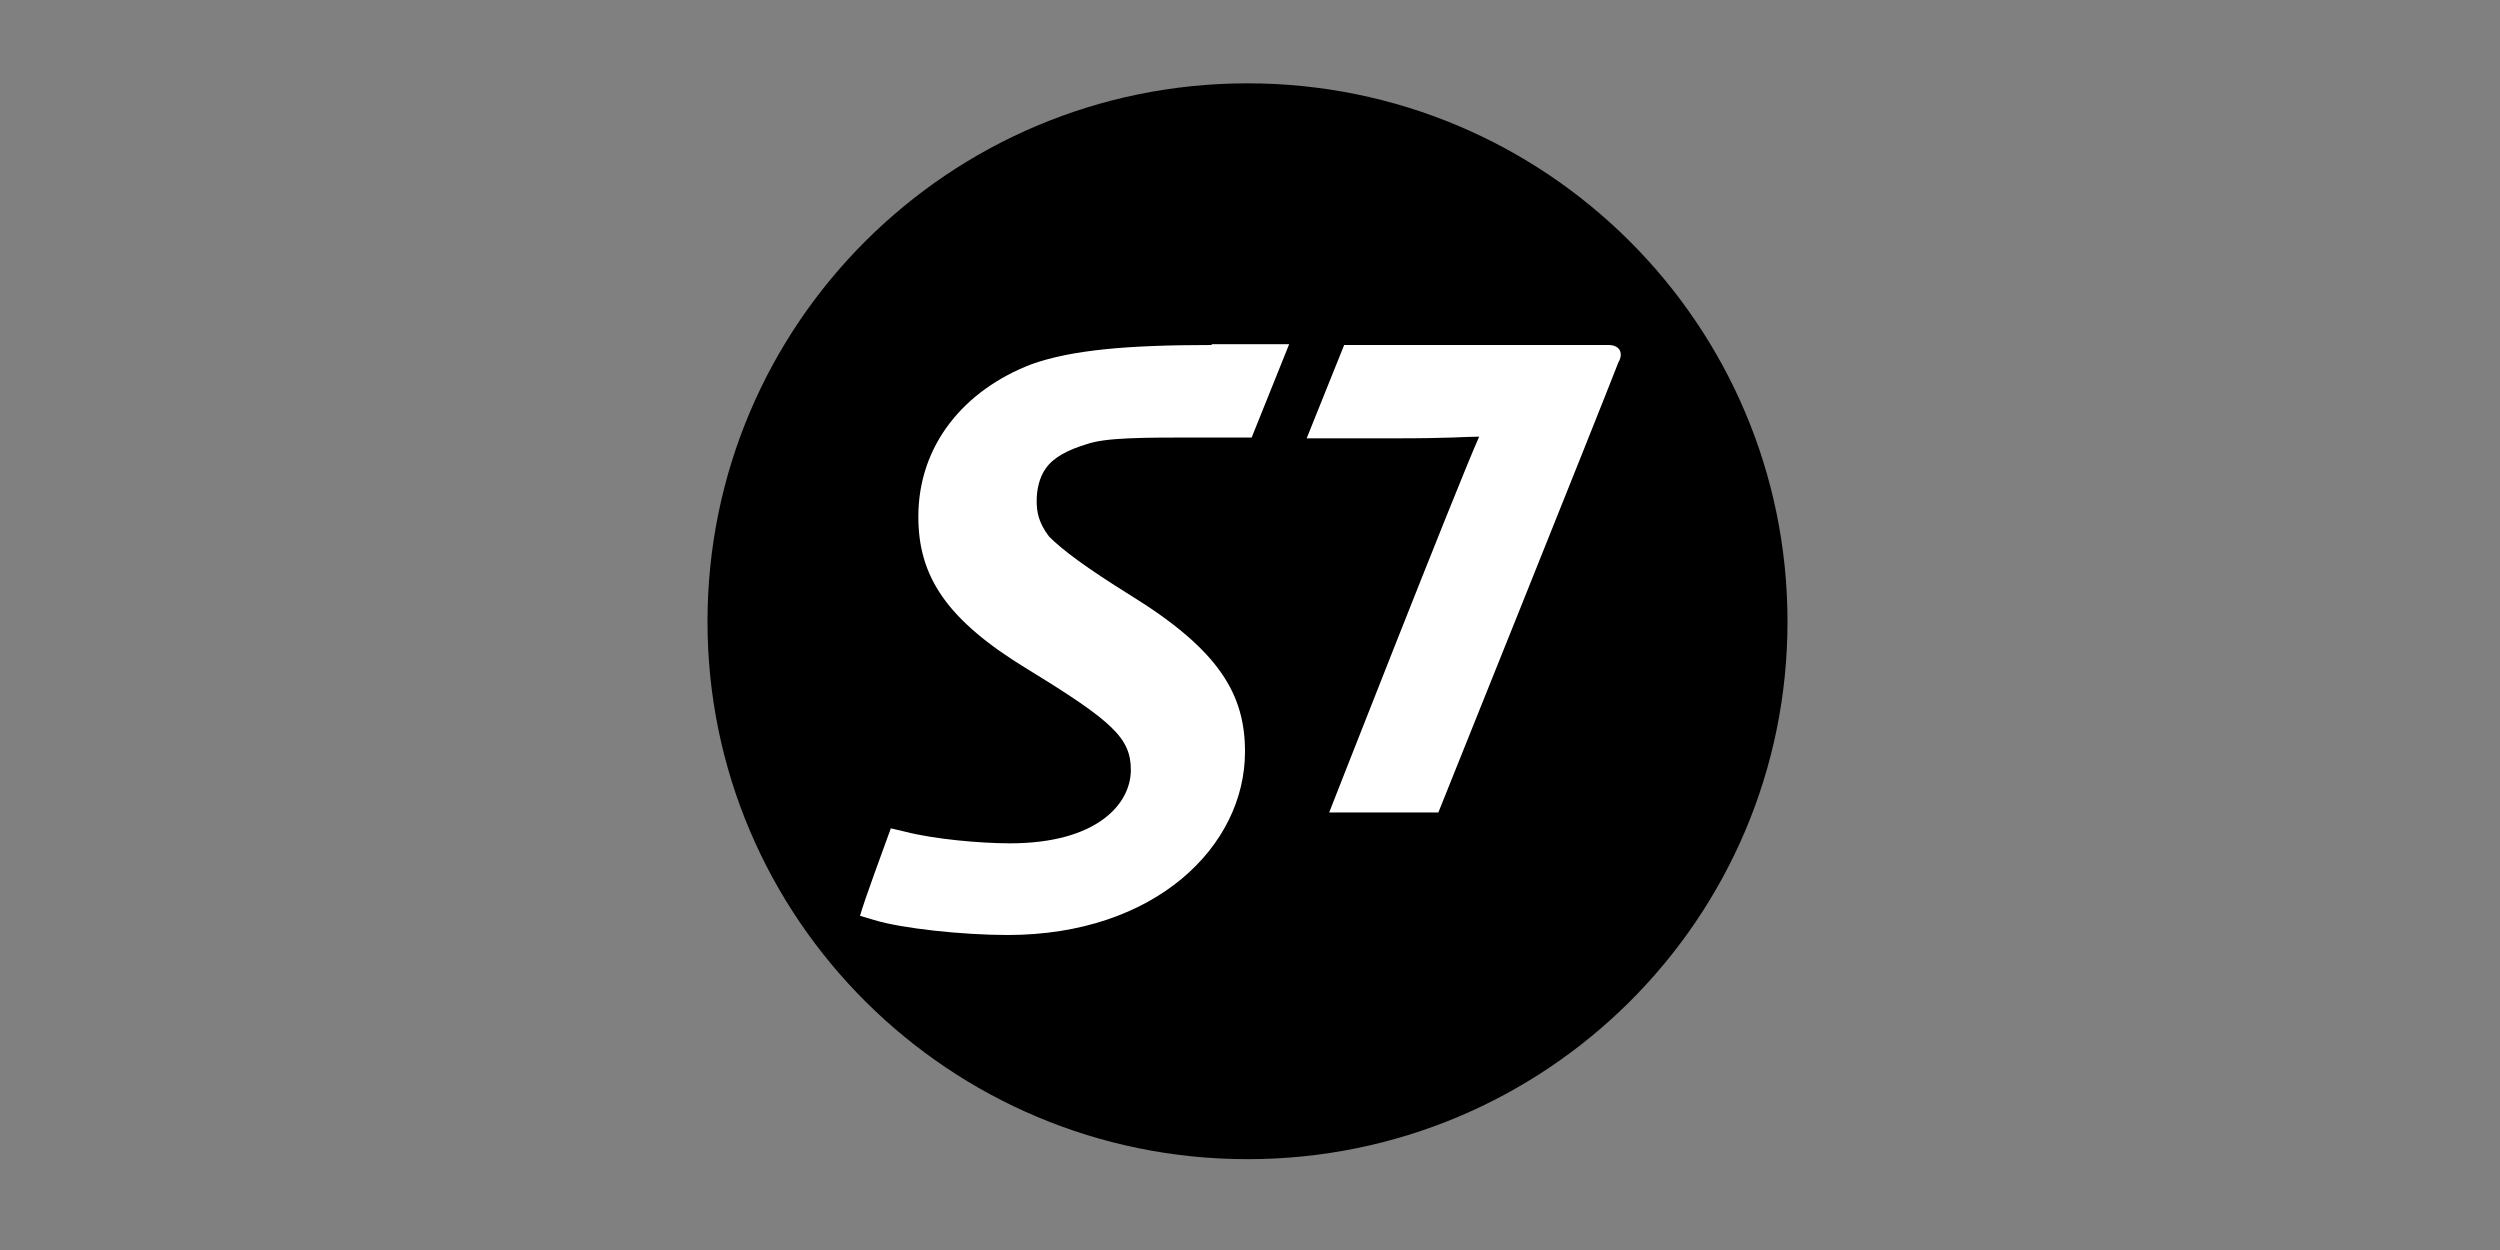 <?xml version="1.0" encoding="utf-8"?>
<!-- Generator: Adobe Illustrator 22.1.0, SVG Export Plug-In . SVG Version: 6.00 Build 0)  -->
<svg version="1.0" id="Layer_1" xmlns="http://www.w3.org/2000/svg" xmlns:xlink="http://www.w3.org/1999/xlink" x="0px" y="0px"
	 viewBox="0 0 300 150" style="enable-background:new 0 0 300 150;" xml:space="preserve">
<rect x="0" y="0" width="300" height="150" fill="#808080" stroke="none"/>
<style type="text/css">
	.st0{fill:#FFFFFF;}
</style>
<g>
	<path d="M214.5,74.6c0,35.7-29,64.5-64.8,64.5c-35.8,0-64.8-28.9-64.8-64.5c0-35.7,29-64.6,64.8-64.6
		C185.5,10,214.5,38.9,214.5,74.6"/>
	<path class="st0" d="M145.4,41.4c-10.2,0-16.8,0.6-21.6,2.3c-8.1,3.1-13.6,9.7-13.6,18.3c0,7.2,3.4,12.4,13.1,18.3
		c10.3,6.3,12.4,8.3,12.4,12.1c0,4.1-4.1,8.8-14.5,8.8c-3.6,0-9.1-0.5-12.6-1.4l-1.7-0.4c-0.9,2.5-3.1,8.4-3.7,10.5l1.7,0.5
		c3.2,1,10.6,1.8,16,1.8c17.8,0,28.5-10.7,28.5-22c0-6.9-3.1-12.2-13.8-18.8c-5.3-3.3-8.1-5.4-9.7-7c-1.3-1.7-1.5-3-1.5-4.3
		c0-1.3,0.3-2.8,1.1-3.9c0.9-1.3,2.6-2.2,4.9-2.9c2.3-0.8,6.7-0.8,13.5-0.8h6.3l4.5-11.2H145.4z M193,41.4h-31.7l-4.5,11.2h10.5
		c7.1,0,8.4-0.2,10.2-0.2c-2.6,5.8-18,45.1-18,45.1h13.1c0,0,19.6-48.8,21.6-54C194.8,42.5,194.5,41.4,193,41.4L193,41.4z"/>
</g>
</svg>
